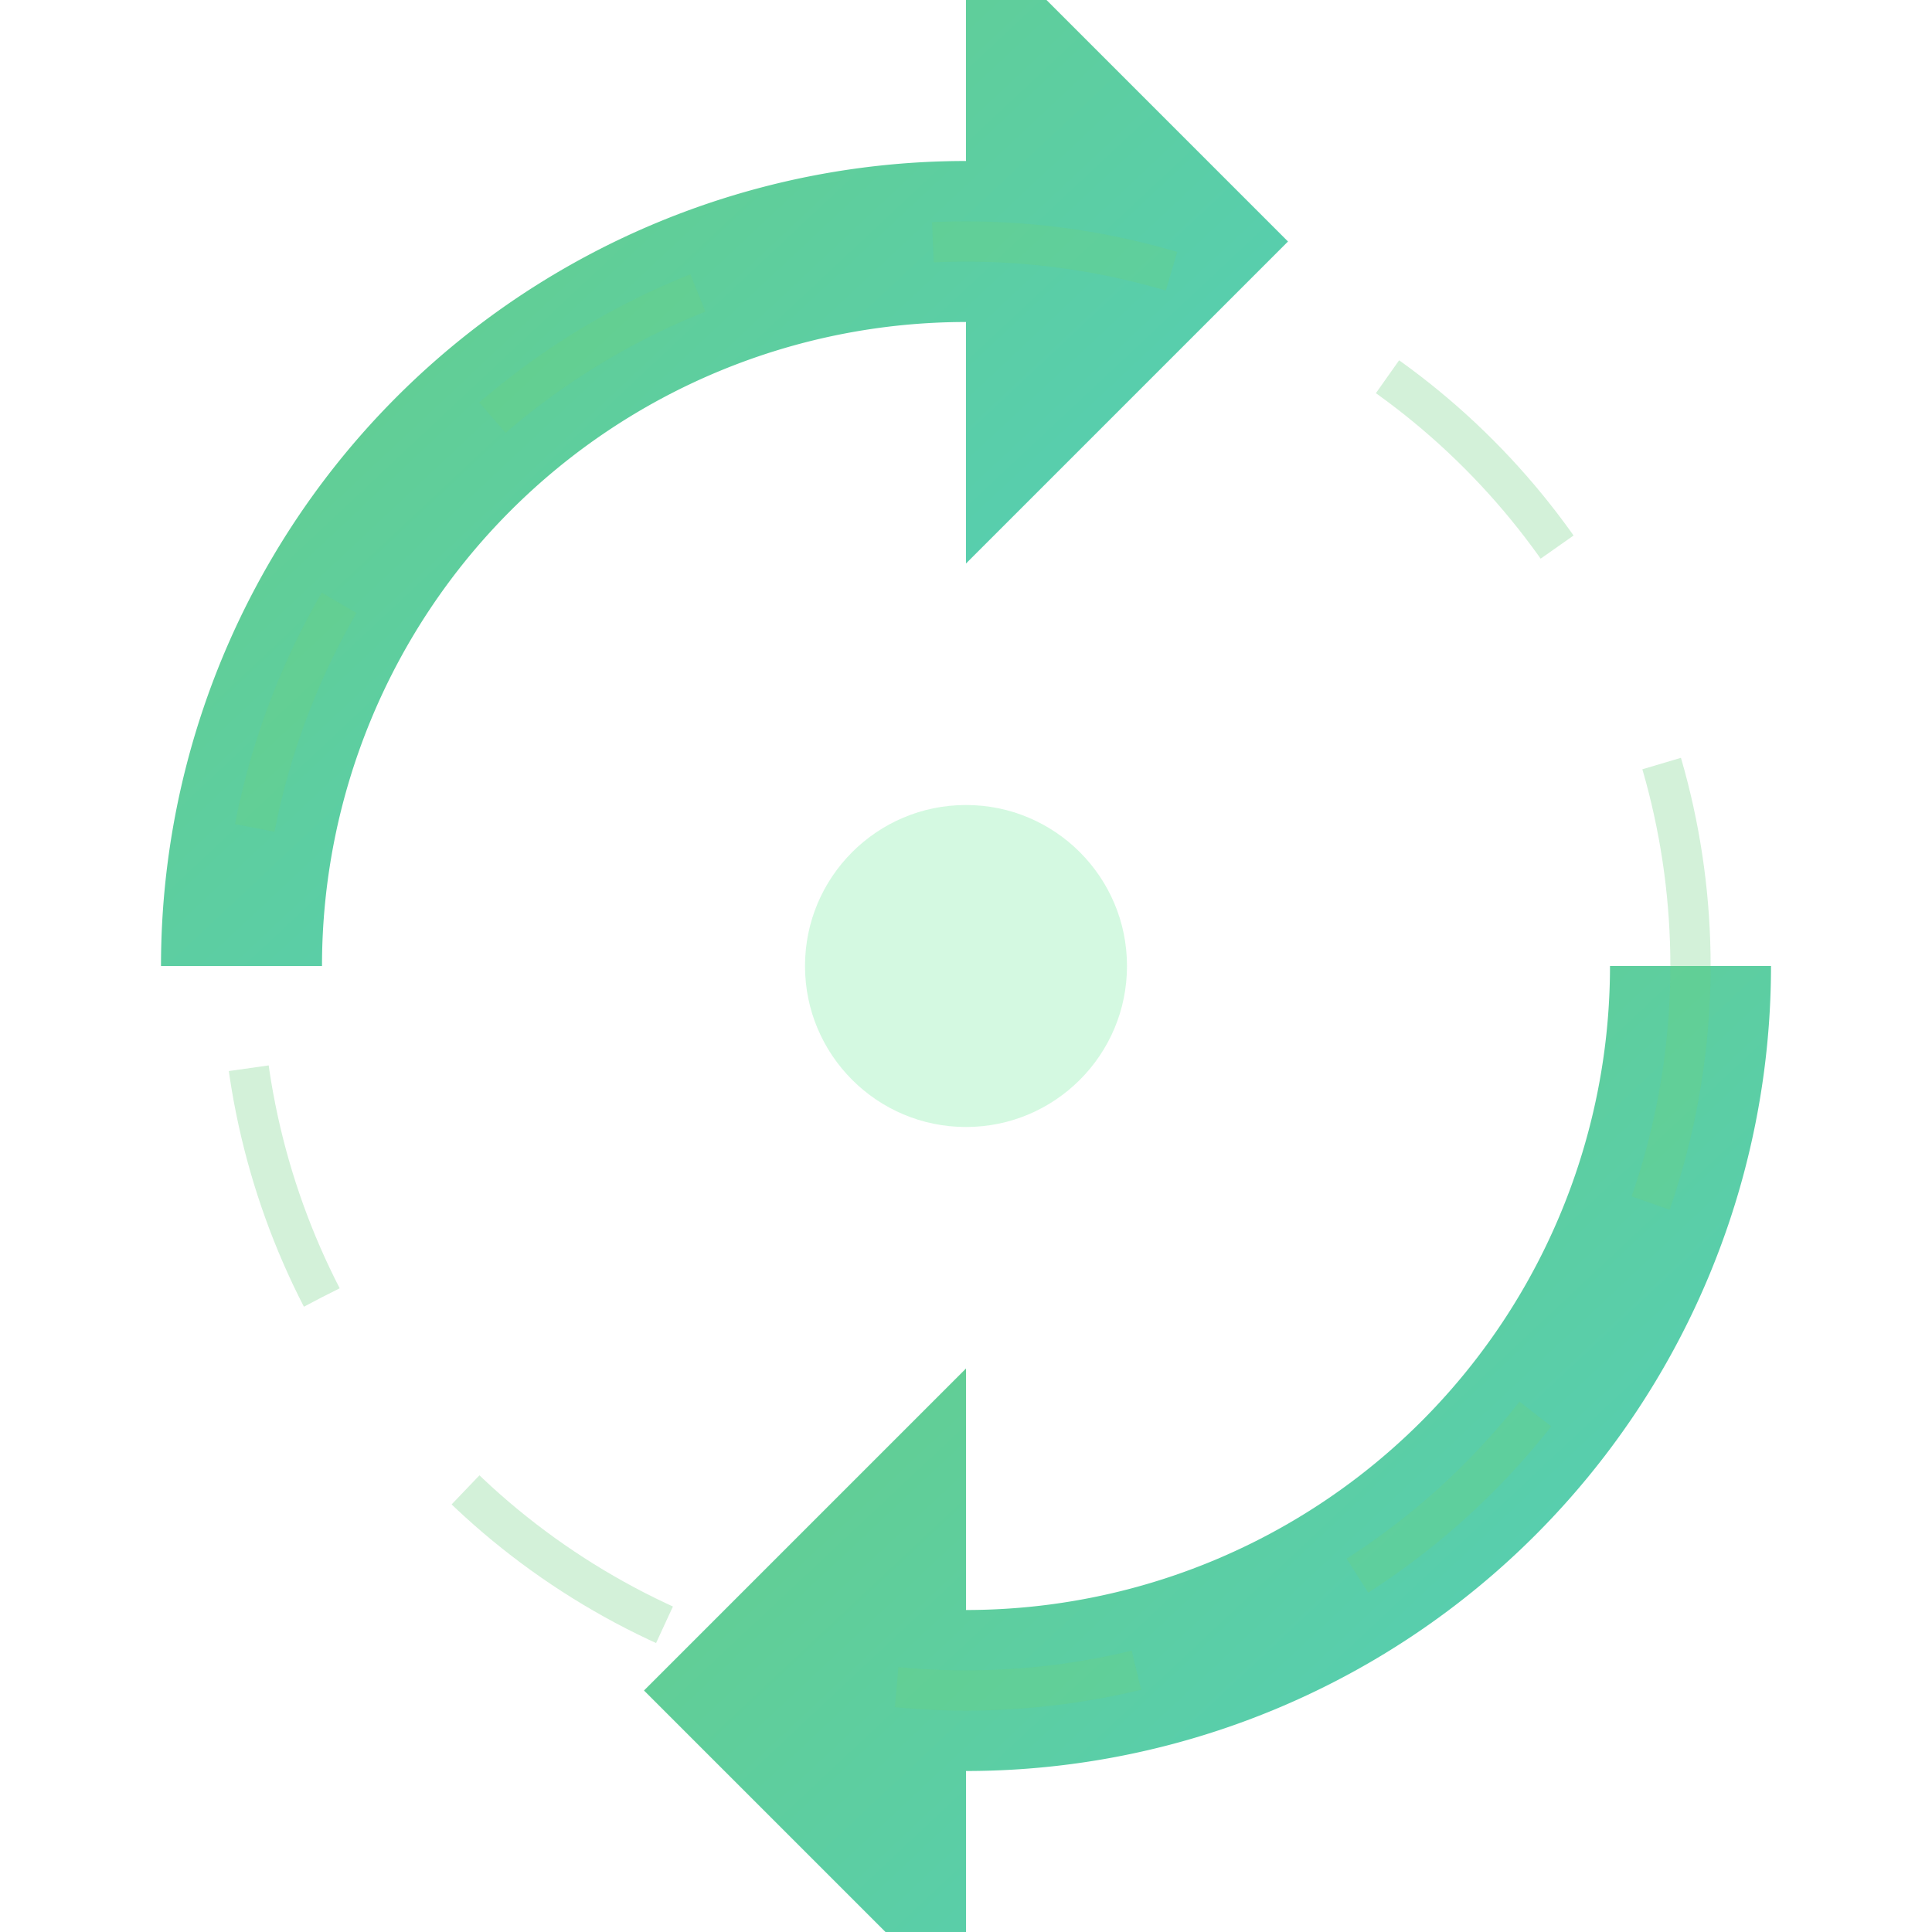 <svg xmlns="http://www.w3.org/2000/svg" viewBox="0 0 24 24">
  <!-- Outer glow filter -->
  <defs>
    <filter id="glow-refresh" x="-50%" y="-50%" width="200%" height="200%">
      <feGaussianBlur stdDeviation="1.5" result="blur" />
      <feFlood flood-color="#6BCF7F" flood-opacity="0.8" result="color" />
      <feComposite in="color" in2="blur" operator="in" result="glow" />
      <feMerge>
        <feMergeNode in="glow" />
        <feMergeNode in="SourceGraphic" />
      </feMerge>
    </filter>
    <linearGradient id="refresh-gradient" x1="0%" y1="0%" x2="100%" y2="100%">
      <stop offset="0%" style="stop-color:#6BCF7F;stop-opacity:1" />
      <stop offset="100%" style="stop-color:#4ECDC4;stop-opacity:1" />
    </linearGradient>
  </defs>

  <!-- Main refresh arrows -->
  <g filter="url(#glow-refresh)">
    <!-- Circular refresh path -->
    <path d="M4 12a8 8 0 0 1 8-8v3l4-4-4-4v3a10 10 0 0 0-10 10h2z" fill="url(#refresh-gradient)" />
    <path d="M20 12a8 8 0 0 1-8 8v-3l-4 4 4 4v-3a10 10 0 0 0 10-10h-2z" fill="url(#refresh-gradient)" />

    <!-- Center highlight -->
    <circle cx="12" cy="12" r="2" fill="#B8F5CD" opacity="0.6">
      <animate attributeName="opacity" values="0.4;0.8;0.4" dur="2s" repeatCount="indefinite" />
    </circle>
  </g>

  <!-- Animated rotation effect -->
  <circle cx="12" cy="12" r="9" fill="none" stroke="#6BCF7F" stroke-width="0.5" opacity="0.3" stroke-dasharray="3,3">
    <animateTransform attributeName="transform" type="rotate" values="0 12 12;360 12 12" dur="2s" repeatCount="indefinite" />
  </circle>
</svg>
